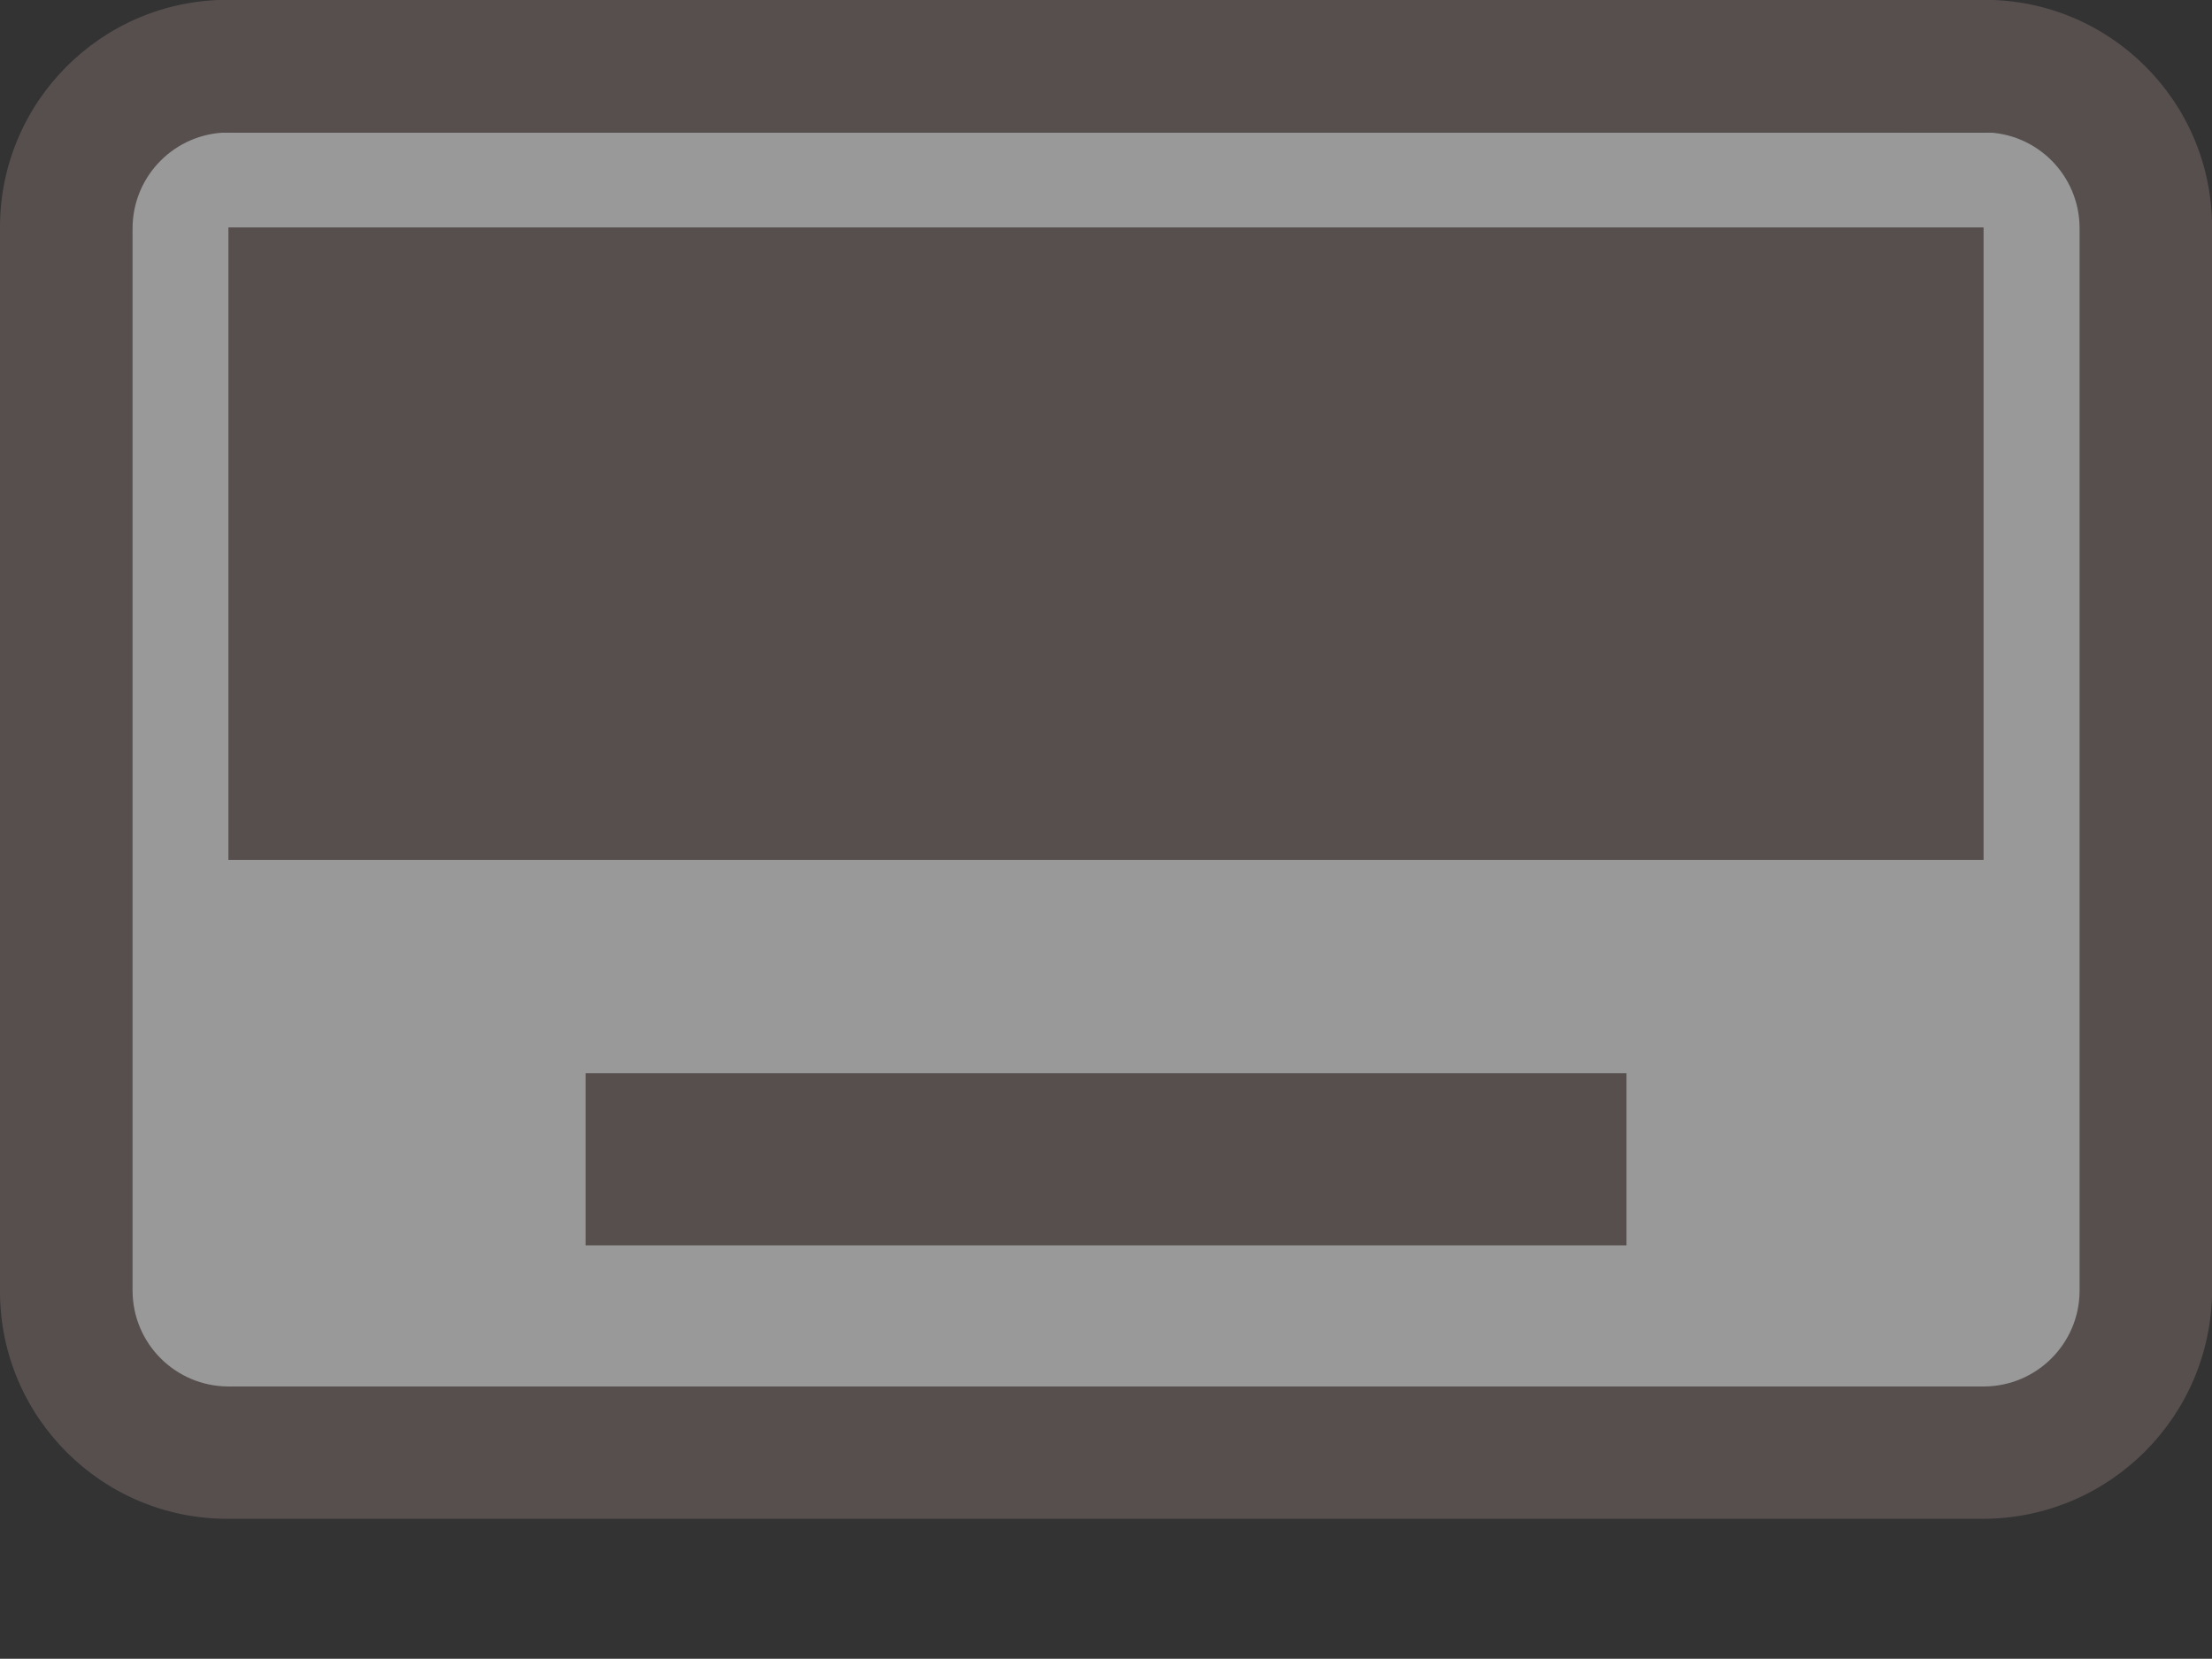 <?xml version="1.0" encoding="utf-8"?>
<!-- Generator: Adobe Illustrator 16.0.0, SVG Export Plug-In . SVG Version: 6.00 Build 0)  -->
<!DOCTYPE svg PUBLIC "-//W3C//DTD SVG 1.1//EN" "http://www.w3.org/Graphics/SVG/1.1/DTD/svg11.dtd">
<svg version="1.1" id="Layer_1" xmlns="http://www.w3.org/2000/svg" xmlns:xlink="http://www.w3.org/1999/xlink" x="0px" y="0px"
	 width="28.199px" height="21.146px" viewBox="0 0 28.199 21.146" enable-background="new 0 0 28.199 21.146" xml:space="preserve">
<rect x="0" y="0" width="28.199" height="21.146" fill="#333333" stroke="none"/>
<g id="Group_2322" transform="translate(-129.023 -149.457)" opacity="0.5">
	<rect id="Rectangle_119" x="130.412" y="151.146" fill="#FFFFFF" width="26.093" height="16.664"/>
	<g id="Group_291" transform="translate(129.023 149.457)">
		<path id="Path_314" fill="#7A6B6A" d="M25.293,19.362H2.907C1.305,19.366,0.004,18.07,0,16.469c0-0.004,0-0.008,0-0.013V2.905
			c-0.004-1.602,1.292-2.903,2.893-2.907c0.004,0,0.009,0,0.014,0h22.386c1.602-0.004,2.903,1.291,2.907,2.893
			c0,0.005,0,0.01,0,0.015v13.55C28.19,18.056,26.895,19.352,25.293,19.362z M2.907,1.689C2.236,1.693,1.693,2.236,1.69,2.907v13.55
			c0.003,0.671,0.546,1.214,1.217,1.218h22.386c0.672-0.003,1.215-0.547,1.218-1.218V2.905c-0.003-0.672-0.546-1.215-1.218-1.218
			L2.907,1.689z"/>
		<rect id="Rectangle_120" x="2.912" y="2.899" fill="#7A6B6A" width="22.375" height="8.064"/>
		<rect id="Rectangle_121" x="7.465" y="13.682" fill="#7A6B6A" width="13.27" height="2.194"/>
	</g>
</g>
</svg>
